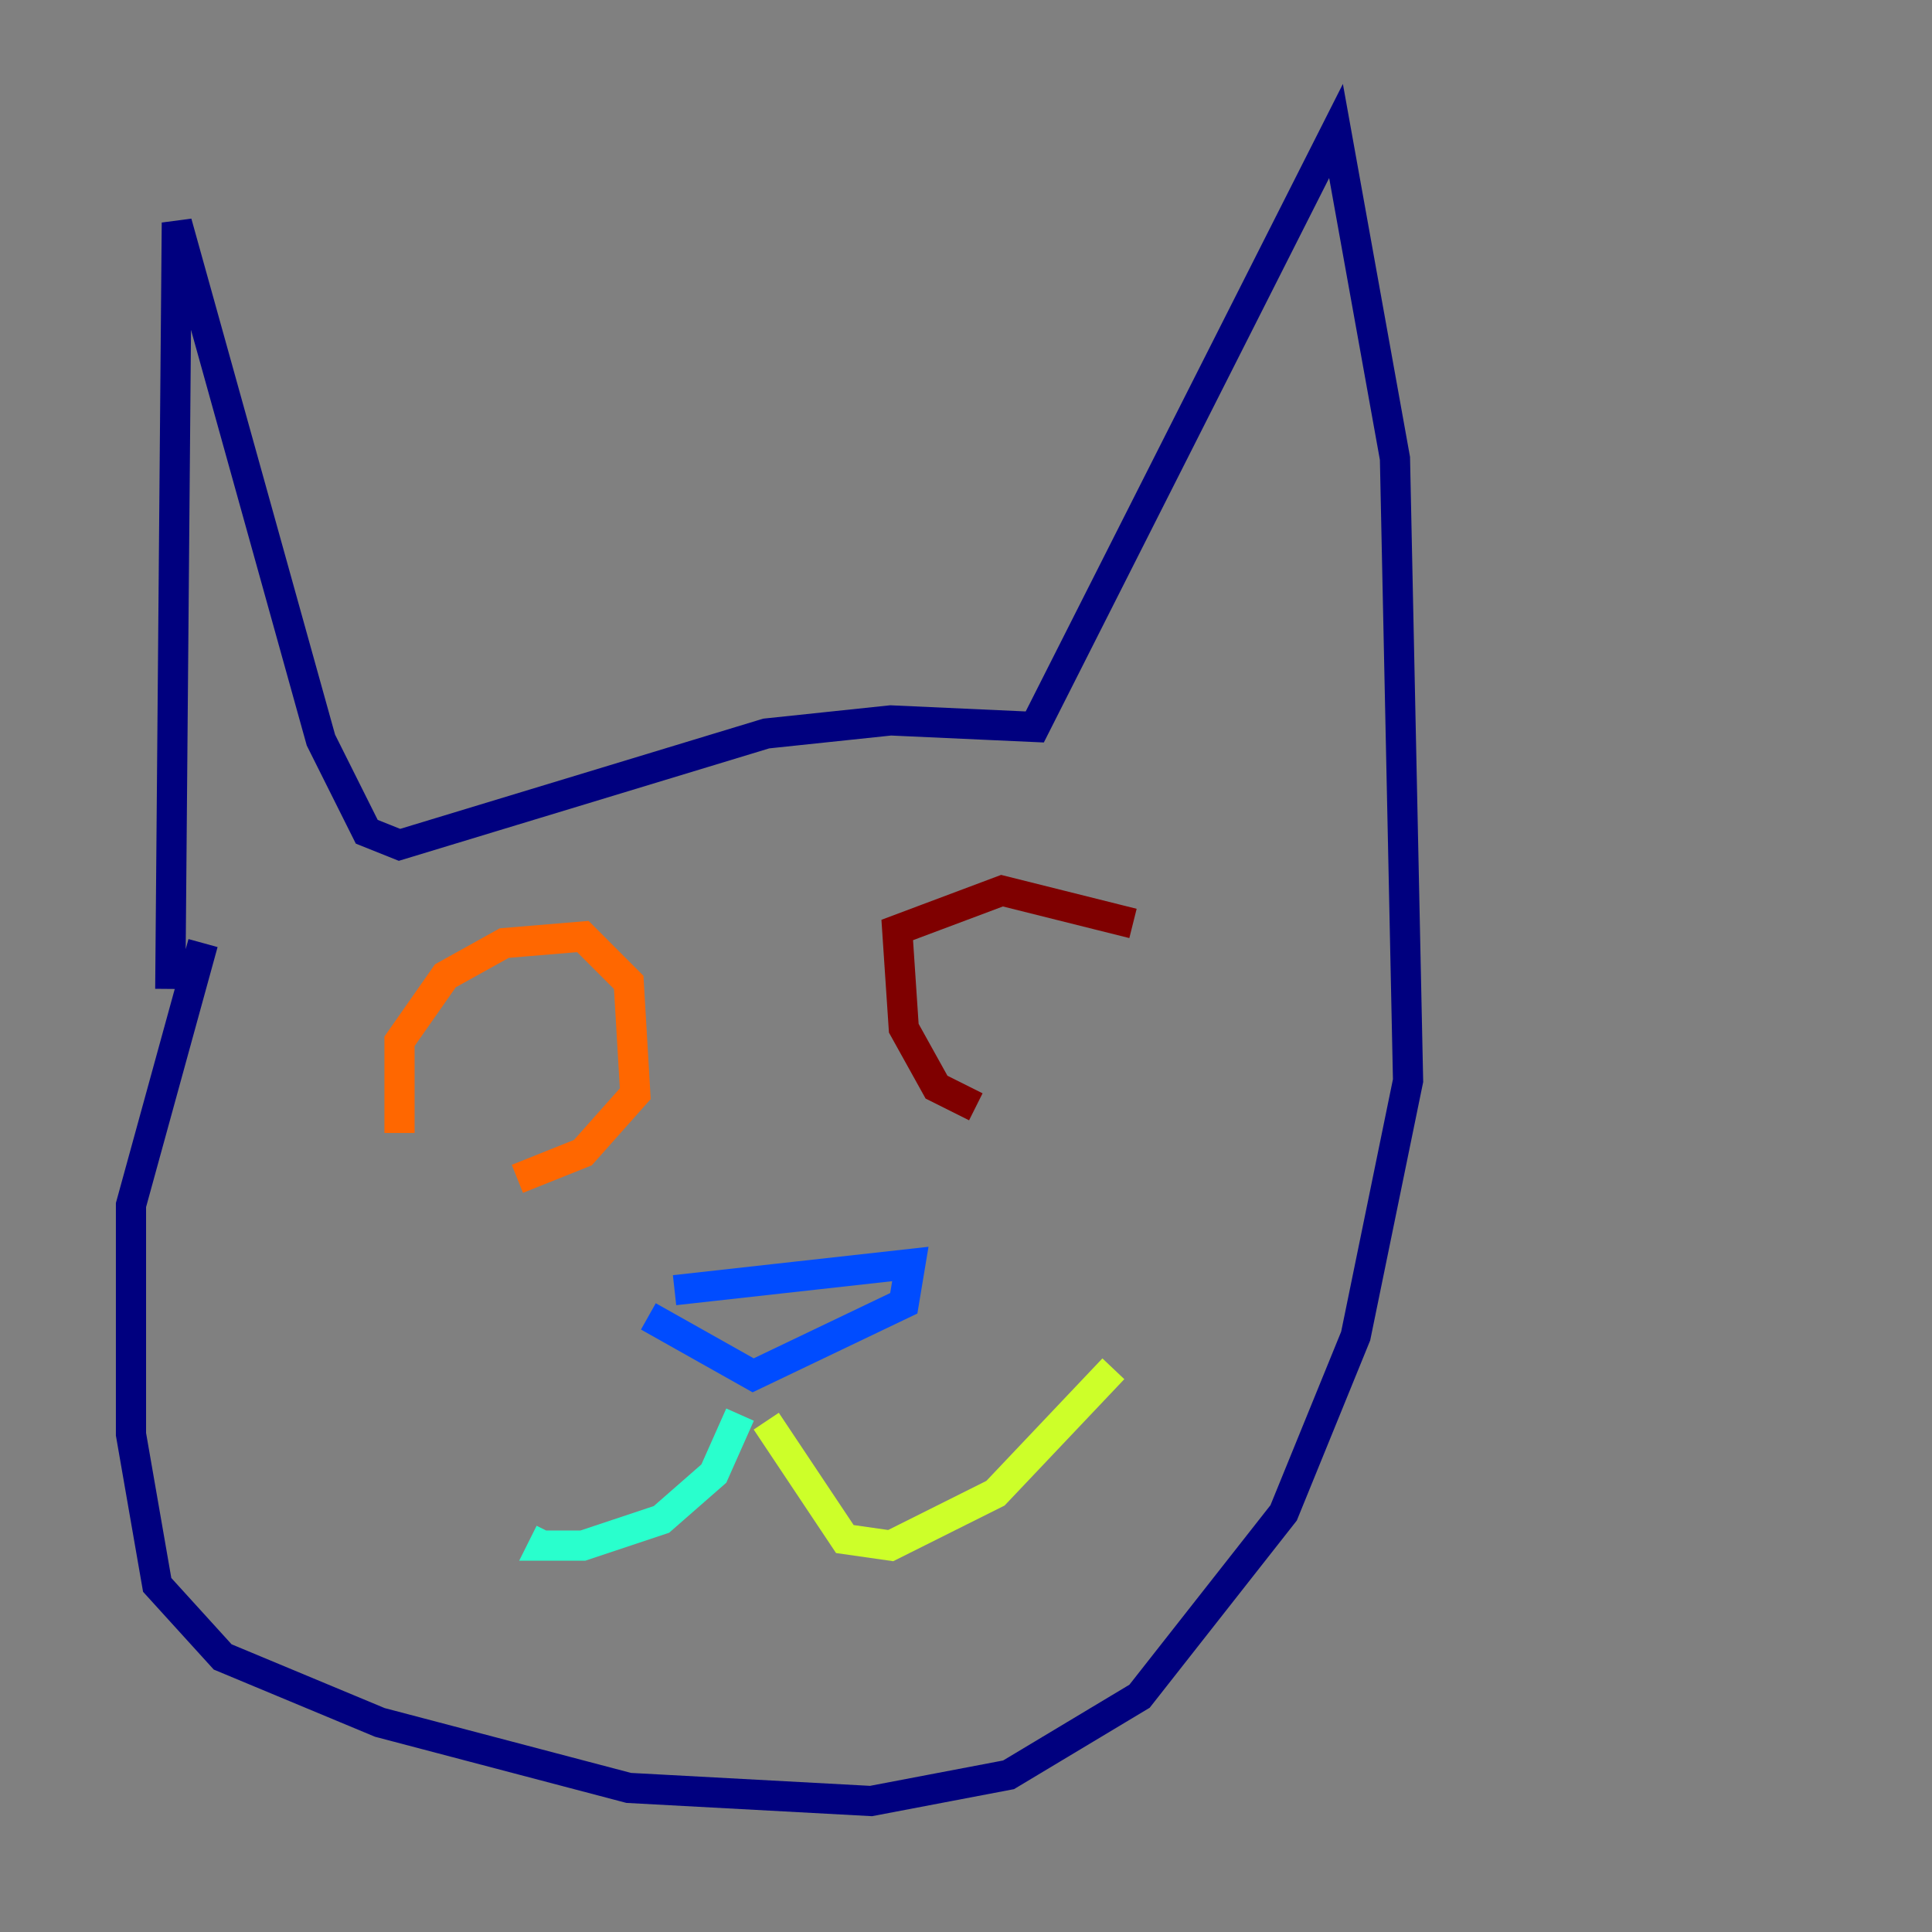 <?xml version="1.0" encoding="utf-8" ?>
<svg baseProfile="tiny" height="128" version="1.2" viewBox="0,0,128,128" width="128" xmlns="http://www.w3.org/2000/svg" xmlns:ev="http://www.w3.org/2001/xml-events" xmlns:xlink="http://www.w3.org/1999/xlink"><rect x="0" y="0" width="128" height="128" fill="#808080" stroke="none"/><defs /><polyline fill="none" points="11.281,65.519 11.715,14.752 21.261,49.031 24.298,55.105 26.468,55.973 50.766,48.597 59.01,47.729 68.556,48.163 88.515,8.678 92.42,30.373 93.288,71.593 89.817,88.515 85.044,100.231 75.498,112.38 66.82,117.586 57.709,119.322 41.654,118.454 25.166,114.115 14.752,109.776 10.414,105.003 8.678,95.024 8.678,79.837 13.451,62.481" stroke="#00007f" stroke-width="2" /><polyline fill="none" points="44.691,85.478 60.312,83.742 59.878,86.346 49.898,91.119 42.956,87.214" stroke="#004cff" stroke-width="2" /><polyline fill="none" points="49.031,93.722 47.295,97.627 43.824,100.664 38.617,102.4 36.014,102.4 36.447,101.532" stroke="#29ffcd" stroke-width="2" /><polyline fill="none" points="50.766,94.156 55.973,101.966 59.01,102.4 65.953,98.929 73.763,90.685" stroke="#cdff29" stroke-width="2" /><polyline fill="none" points="26.468,75.064 26.468,68.99 29.505,64.651 33.41,62.481 38.617,62.047 41.654,65.085 42.088,72.461 38.617,76.366 34.278,78.102" stroke="#ff6700" stroke-width="2" /><polyline fill="none" points="64.651,73.329 62.047,72.027 59.878,68.122 59.444,61.614 66.386,59.01 75.064,61.18" stroke="#7f0000" stroke-width="2" /></svg>